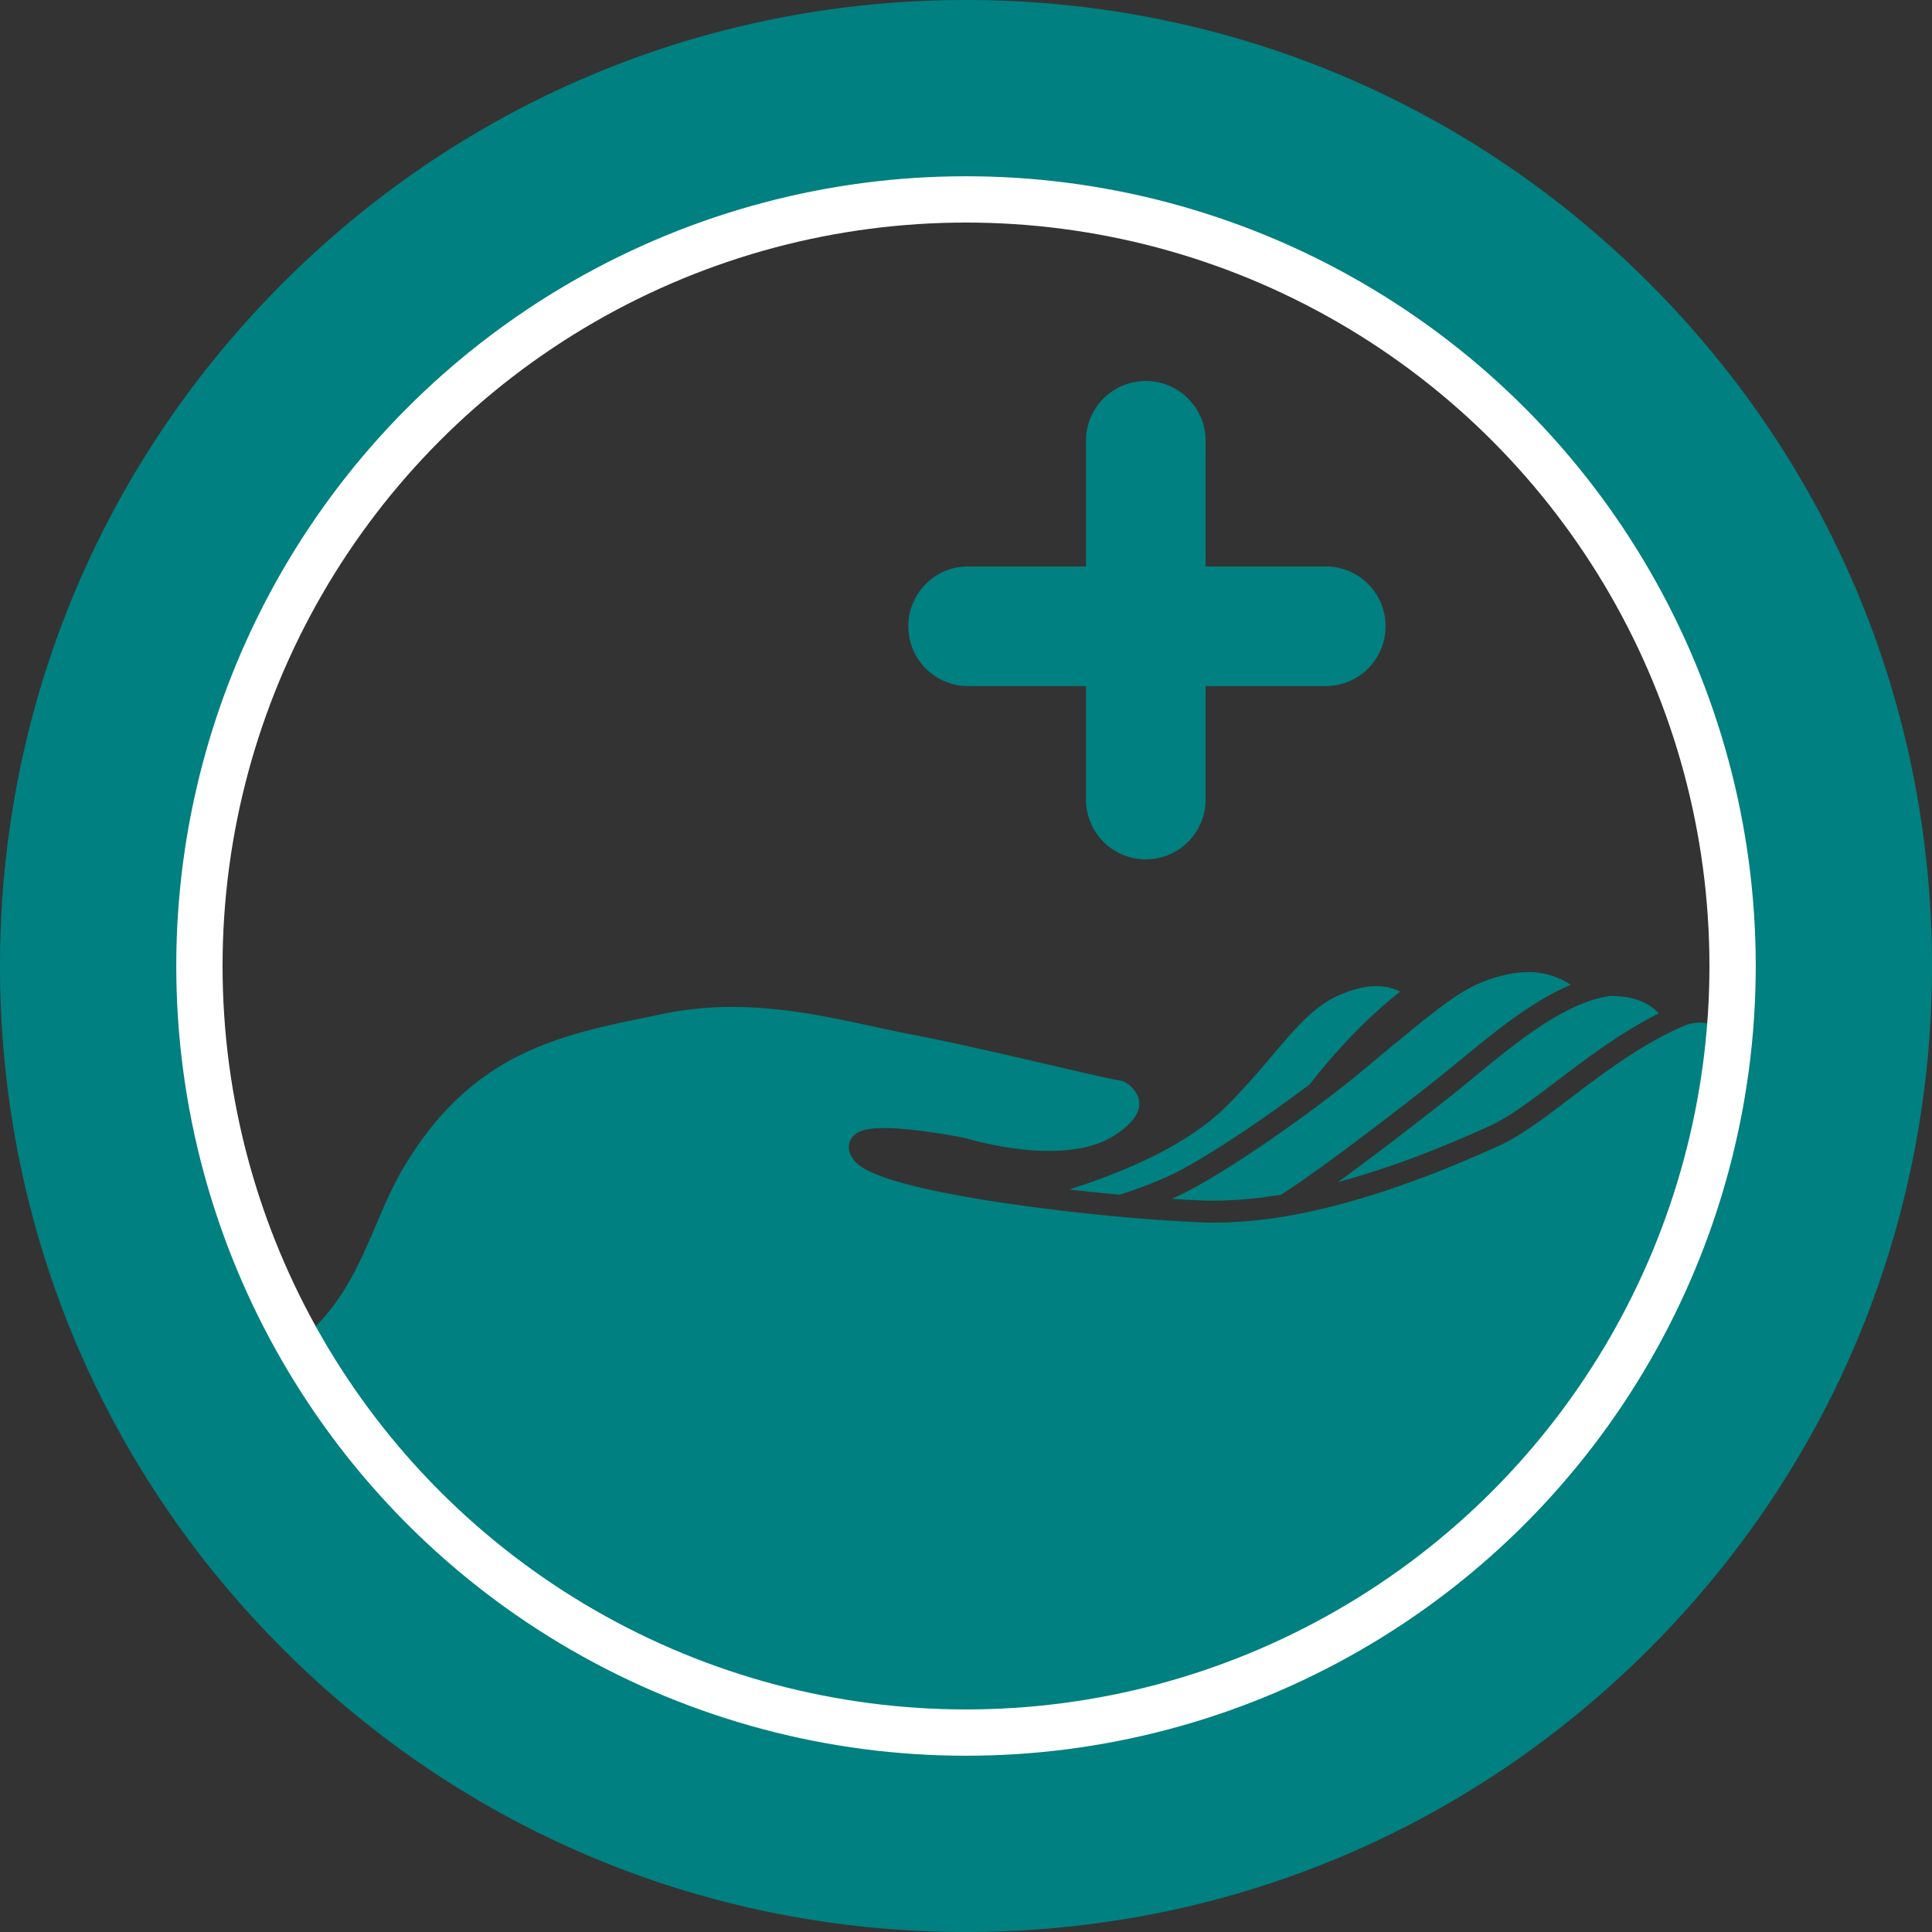 <svg xmlns="http://www.w3.org/2000/svg" viewBox="0 0 918 918"><rect x="0" y="0" width="918" height="918" fill="#333333" stroke="none"/><defs><style>.cls-1{fill:teal;}.cls-2{fill:none;stroke:#fff;stroke-miterlimit:10;stroke-width:22px;}</style></defs><title>logooooo</title><g id="Layer_2" data-name="Layer 2"><g id="Layer_1-2" data-name="Layer 1"><g id="Layer_2-2" data-name="Layer 2"><g id="Layer_1-2-2" data-name="Layer 1-2"><path class="cls-1" d="M544.44,408.33A28.41,28.41,0,0,1,516,379.93V210a28.43,28.43,0,1,1,56.85-1.07c0,.36,0,.71,0,1.07V379.91a28.41,28.41,0,0,1-28.4,28.42Z"/><path class="cls-1" d="M629.4,326H459.47a28.43,28.43,0,0,1,0-56.85H629.4A28.43,28.43,0,0,1,630.47,326Z"/><path class="cls-1" d="M622.49,515.08c.36-.42,18.88-25.31,42.83-43.89a24.11,24.11,0,0,0-11.3-2.61c-5.31,0-11.24,1.42-17.62,4.22-12,5.26-20.79,15.63-31.92,28.78-6.31,7.45-13.46,15.9-22.24,24.54-11.69,11.51-29,21.92-51.49,30.94-7.14,2.88-14.74,5.59-22.73,8.12l.46.05c7.48.87,15,1.65,22.42,2.35l1.07.1a212.54,212.54,0,0,0,24.17-9.24C572.53,550.57,600.2,531.94,622.49,515.08Z"/><path class="cls-1" d="M693.92,503.65c16.18-13.32,34-28,52.46-35.73-10.86-7-22.66-7.82-37.65-2.9-14.24,4.67-22.91,11.65-61.53,43.84-23.32,19.44-64.59,48.44-86.54,59q-1.8.87-3.9,1.77l4,.25,3.18.18c2.82.15,5.54.28,8.11.38,2.85.1,5.75.11,8.72,0,1,0,2-.1,2.93-.14,2-.08,4.06-.15,6.15-.31,1.19-.09,2.42-.24,3.63-.36,1.93-.18,3.85-.34,5.83-.58,1.31-.16,2.67-.39,4-.58,1.77-.25,3.53-.49,5.34-.79,19.55-12.31,60.31-44,74.58-55.35C686.67,509.62,690.24,506.68,693.92,503.65Z"/><path class="cls-1" d="M700.55,511.71c-3.73,3.07-7.35,6-10.82,8.81-.4.3-29.39,23.34-54,41.17l2.73-.74,1.72-.49c4.54-1.29,9-2.67,13.32-4.08l1-.32c1.88-.62,3.74-1.24,5.58-1.88l1.11-.38c1.95-.68,3.88-1.36,5.77-2l.34-.12c4.21-1.53,8.24-3.07,12.06-4.57l.36-.15c1.77-.7,3.49-1.38,5.16-2.06l.46-.19c5.29-2.16,10.06-4.19,14.16-6l.55-.24,3.4-1.5.43-.18,3.25-1.45c9.66-4.29,20.39-12.43,32.8-21.86,14.22-10.81,30.12-22.88,48.3-32-5.15-5.47-12.83-8.26-23-8.26C743.79,476.12,720.82,495,700.55,511.71Z"/><path class="cls-1" d="M187.77,701.87h0q-3.75.66-7.62,1.31c1.15-1.92,2.4-3.84,3.74-5.71.65.73,1.29,1.47,1.94,2.21Z"/><path class="cls-1" d="M729.72,707.52v0c-.52-1.09-1.09-2.12-1.71-3.19l-.65.71c-1.69,1.84-3.39,3.66-5.13,5.48-.24.26-.49.51-.74.77h0l0,0q4.11-1.8,8.28-3.77Zm-543.91-7.84c-.65-.74-1.29-1.48-1.94-2.21h0c-1.34,1.87-2.59,3.79-3.74,5.71h0q3.87-.64,7.62-1.31Z"/><path class="cls-1" d="M183.85,697.47c-1.34,1.87-2.59,3.79-3.74,5.71h0c1.15-1.92,2.4-3.84,3.74-5.71Zm545.9,10v0h0c-2.76,1.32-5.51,2.58-8.23,3.77h0l0,0q4.11-1.8,8.28-3.77v0Z"/><path class="cls-1" d="M187.77,701.87h0q-3.75.66-7.62,1.31c1.15-1.92,2.4-3.84,3.74-5.71.65.73,1.29,1.47,1.94,2.21Z"/><path class="cls-1" d="M729.75,707.51h0q-4.15,2-8.24,3.75c.25-.26.5-.51.74-.77,1.74-1.82,3.44-3.64,5.13-5.48l.65-.71,0,0,.45.82c.23.4.45.8.65,1.2s.42.79.62,1.19Z"/><path class="cls-1" d="M729.75,707.51h0q-4.15,2-8.24,3.75c.25-.26.5-.51.74-.77,1.74-1.82,3.44-3.64,5.13-5.48l.65-.71,0,0,.45.82c.23.4.45.8.65,1.2s.42.79.62,1.19Z"/></g></g><path class="cls-1" d="M783.56,134.44C696.86,47.75,581.6,0,459,0S221.14,47.75,134.44,134.44,0,336.4,0,459,47.75,696.86,134.44,783.56,336.4,918,459,918s237.86-47.75,324.56-134.44S918,581.6,918,459,870.25,221.14,783.56,134.44ZM187.75,701.87q-3.75.66-7.62,1.31h0c1.15-1.92,2.4-3.84,3.74-5.71h0c.65.73,1.29,1.47,1.94,2.21l2,2.19Zm542,5.64h0v0q-4.17,2-8.28,3.77l0,0h0c.25-.26.5-.51.74-.77,1.74-1.82,3.44-3.64,5.13-5.48l.65-.71,0,0,.45.82c.23.4.45.8.65,1.2s.43.78.63,1.18h0ZM807.9,485.89a19.68,19.68,0,0,0-8,1.66c-20.23,8.78-38,22.28-53.69,34.22-12.92,9.81-24.08,18.29-34.86,23.07-17.4,7.73-58.14,25.81-100,33a207.26,207.26,0,0,1-34,3.09c-1.89,0-3.81,0-5.68-.1-11.23-.43-24.89-1.35-39.57-2.68-16.9-1.54-34.48-3.6-50.84-5.94-67.28-9.66-73.7-18.48-75.8-21.39-3.08-4.21-2.15-7.54-1.33-9.16,2.53-5,9.48-5.66,15.92-5.66,14.82,0,37.54,4.53,38.49,4.72l.57.14c.18,0,19.2,6,39.3,6,10.39,0,19.21-1.58,26.2-4.7a36.44,36.44,0,0,0,5-2.69c6.13-3.94,13.12-10.11,11.54-17-1.16-5.07-6.42-8.71-8.42-9-3.46-.44-14.7-3-34.24-7.56-21.58-5-48.43-11.2-65.61-14.42-5.58-1.05-11.56-2.36-17.85-3.72-20-4.36-42.64-9.31-67.19-9.31a159.4,159.4,0,0,0-32.46,3.22l-6.57,1.37c-43.92,9-85.42,17.54-117.79,73-4.75,8.19-8.44,16.8-12.31,25.92-6.36,14.9-12.93,30.34-24.76,44a160.24,160.24,0,0,1-12,12.17A361.71,361.71,0,0,1,94.75,459C94.75,258.16,258.16,94.75,459,94.75S823.25,258.16,823.25,459q0,15.66-1.32,31A29.44,29.44,0,0,0,807.9,485.89Z"/><circle class="cls-2" cx="459" cy="459" r="364.25"/></g></g></svg>